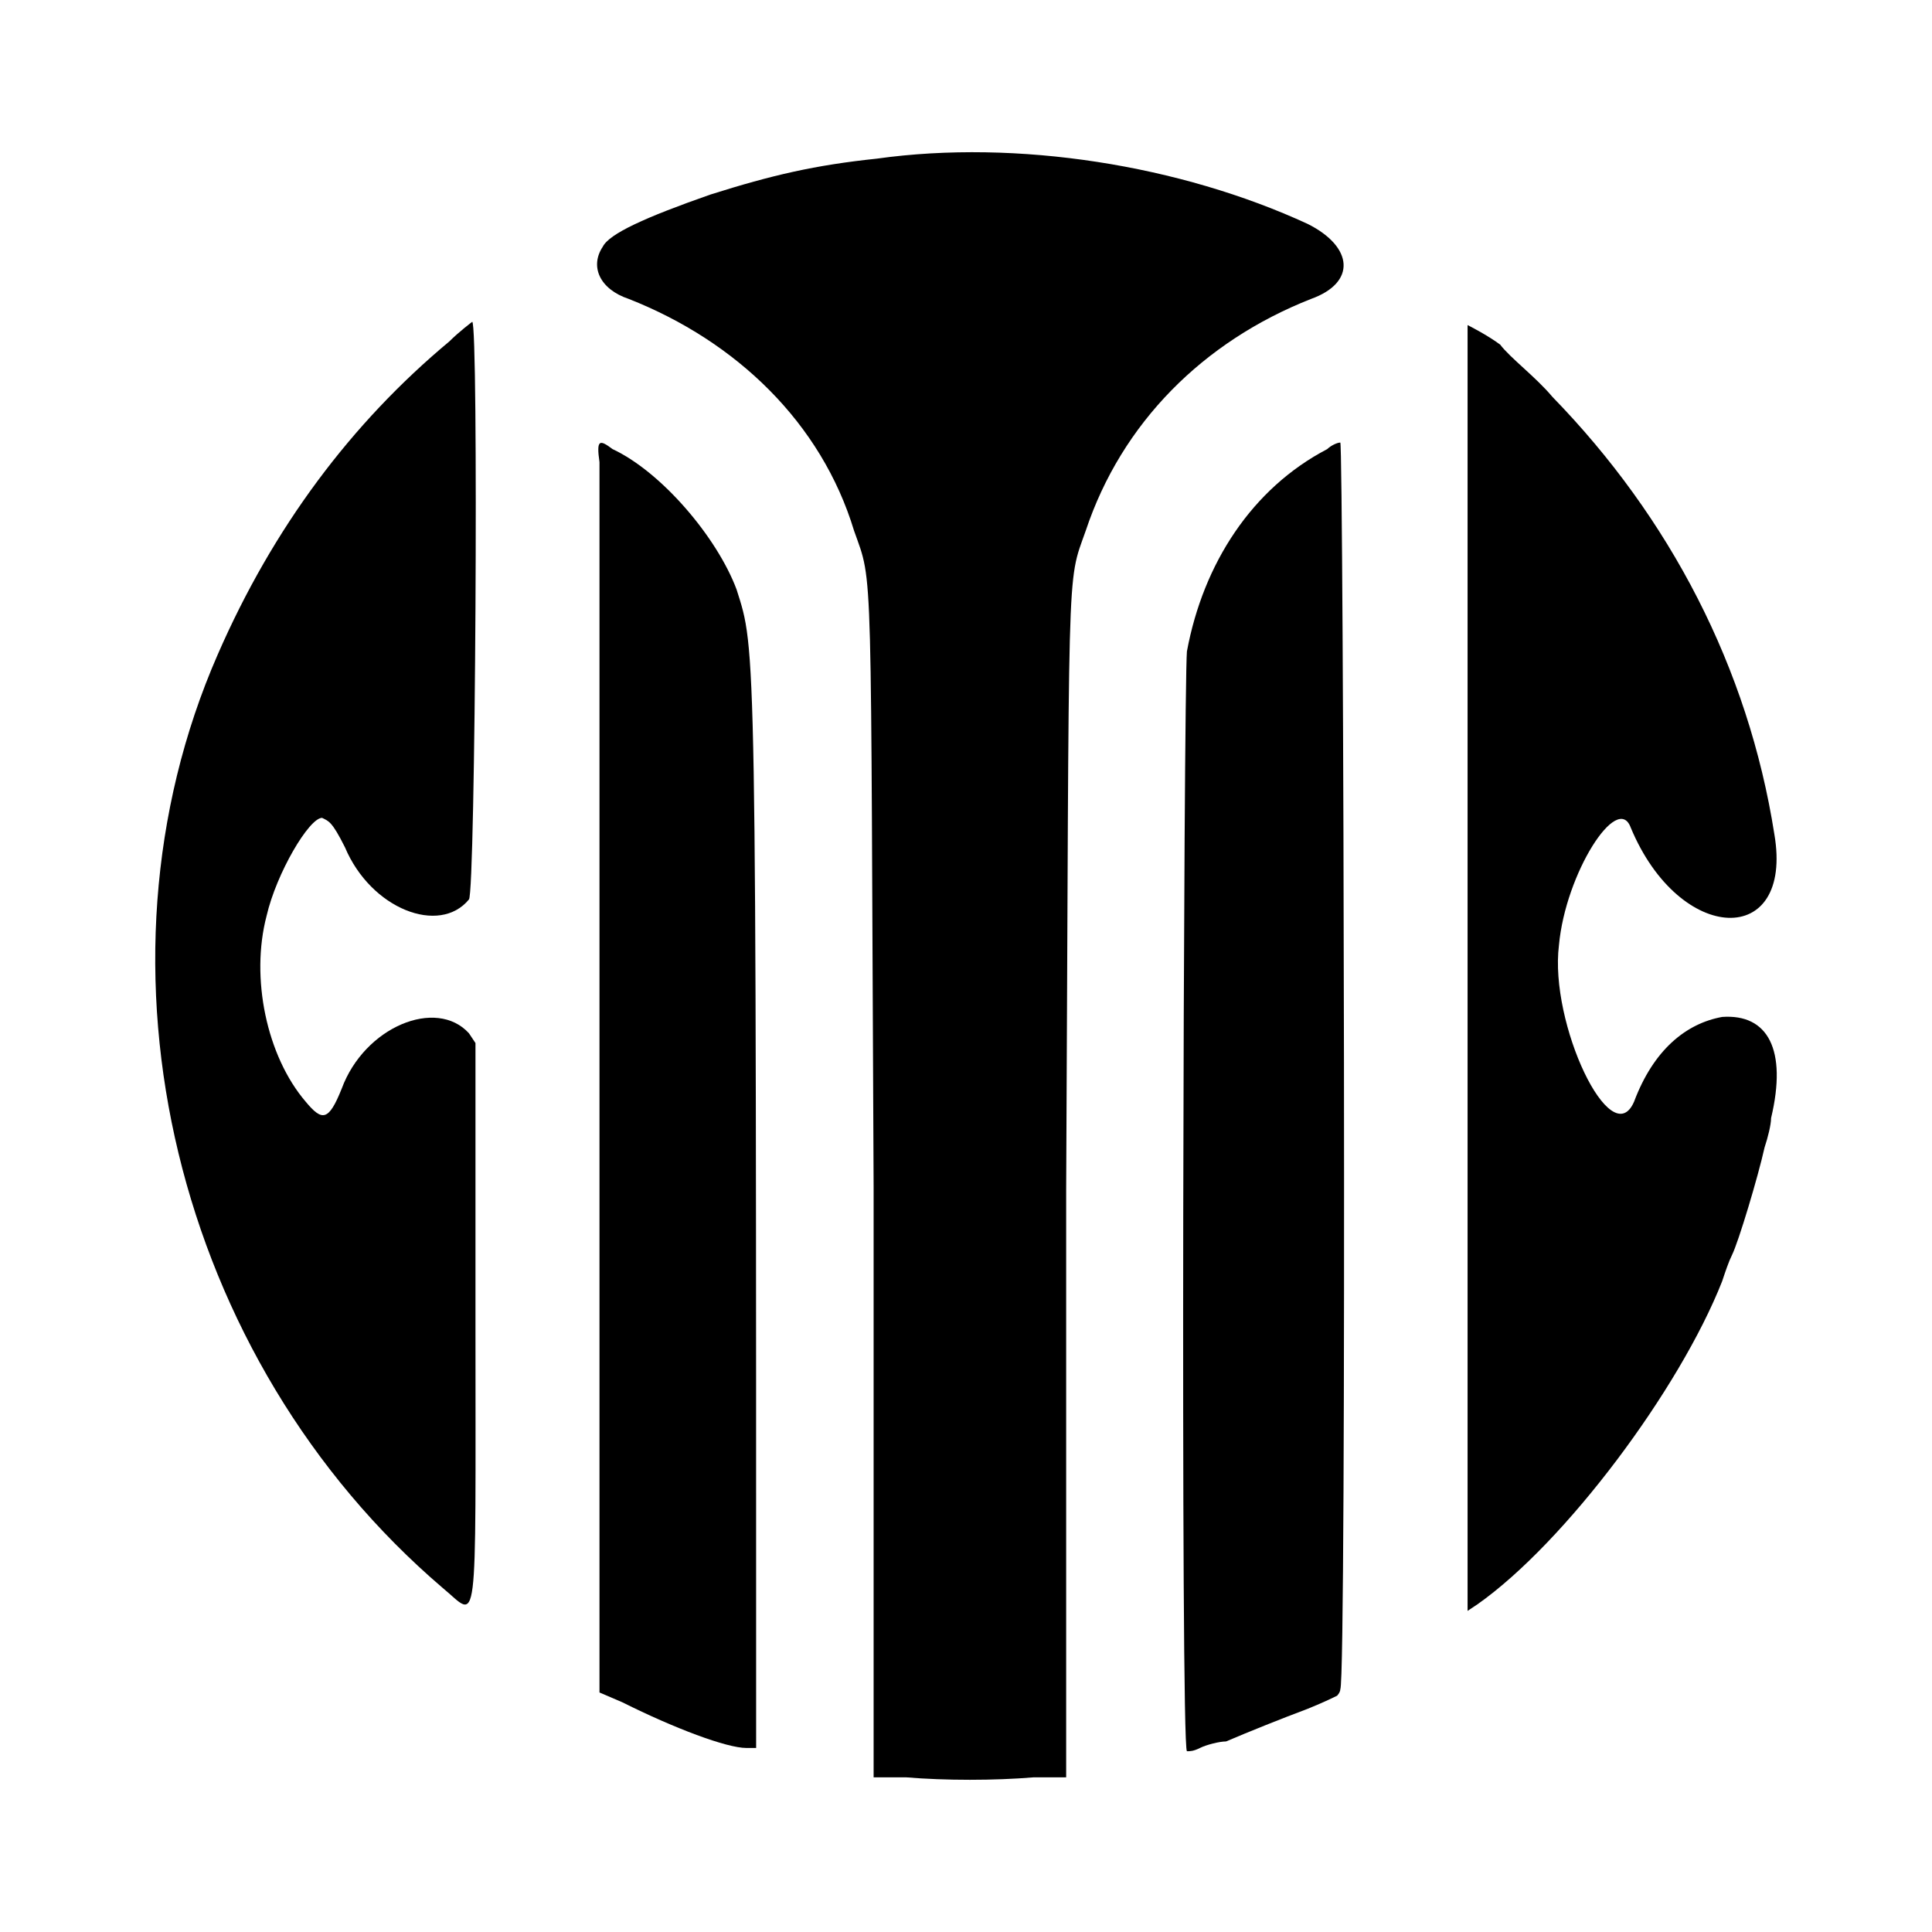 <svg xmlns="http://www.w3.org/2000/svg" xmlns:xlink="http://www.w3.org/1999/xlink" width="300" height="300" x="0" y="0" version="1.1" viewBox="0 0 300 300"><g id="Layer 1"><g><path fill="#000" d="M136.162,24.633 C126.534,25.647 119.946,27.167 110.317,30.208 C100.182,33.755 94.608,36.289 93.595,38.316 C91.567,41.356 93.088,44.904 97.649,46.424 C114.372,53.012 127.547,65.681 132.615,82.404 C135.655,91.019 135.149,84.937 135.655,184.262 L135.655,275.985 L140.723,275.985 C146.804,276.492 154.405,276.492 160.486,275.985 L165.554,275.985 L165.554,184.769 C166.061,84.937 165.554,91.019 168.595,82.404 C174.169,65.681 186.838,53.012 203.561,46.424 C210.655,43.89 210.149,38.316 203.054,34.769 C183.29,25.647 157.953,21.593 136.162,24.633 z"/><path fill="#000" d="M69.777,53.012 C54.574,65.681 42.412,81.897 33.797,101.66 C12.513,150.309 27.209,211.12 68.763,246.593 C74.338,251.154 73.831,255.208 73.831,206.052 L73.831,161.964 L72.817,160.444 C67.75,154.87 56.601,159.431 53.054,169.059 C51.027,174.127 50.013,174.127 47.48,171.086 C41.399,163.992 38.865,151.829 41.399,142.201 C42.919,135.613 47.986,126.998 50.013,126.998 C51.027,127.505 51.534,127.505 53.561,131.559 C57.615,141.187 68.257,145.242 72.817,139.667 C73.831,138.654 74.338,49.971 73.324,49.971 C73.324,49.971 71.297,51.492 69.777,53.012 z"/><path fill="#000" d="M227.885,250.14 L229.405,249.127 C243.088,239.498 260.824,215.681 267.412,198.958 C267.919,197.437 268.426,195.917 268.932,194.904 C269.946,192.877 272.986,182.742 274,178.181 C274.507,176.66 275.013,174.633 275.013,173.62 C277.547,162.978 274.507,157.404 267.412,157.91 C261.838,158.924 256.77,162.978 253.73,171.086 C250.182,179.194 240.554,158.924 242.074,146.762 C243.088,135.613 251.196,122.944 253.223,128.519 C260.824,146.762 278.561,147.269 275.52,129.532 C271.466,103.687 259.304,80.377 241.061,61.627 C238.527,58.586 234.473,55.546 232.953,53.519 C230.926,51.998 227.885,50.478 227.885,50.478 z"/><path fill="#000" d="M93.088,71.762 L93.088,262.809 L96.635,264.329 C104.743,268.383 112.851,271.424 115.892,271.424 L117.412,271.424 C117.412,97.606 117.412,101.154 114.372,91.525 C111.331,83.417 102.716,73.282 95.115,69.735 C93.088,68.214 92.581,68.214 93.088,71.762 z"/><path fill="#000" d="M206.095,69.735 C194.439,75.816 186.838,87.471 184.304,101.154 C183.797,107.235 183.29,270.917 184.304,271.931 C184.811,271.931 185.317,271.931 186.331,271.424 C187.345,270.917 189.372,270.41 190.385,270.41 C193.932,268.89 199,266.863 203.054,265.343 C205.588,264.329 207.615,263.316 207.615,263.316 C207.615,263.316 208.122,262.809 208.122,262.302 C209.135,260.782 208.628,68.721 208.122,68.721 C207.615,68.721 206.601,69.228 206.095,69.735 z"/></g></g></svg>